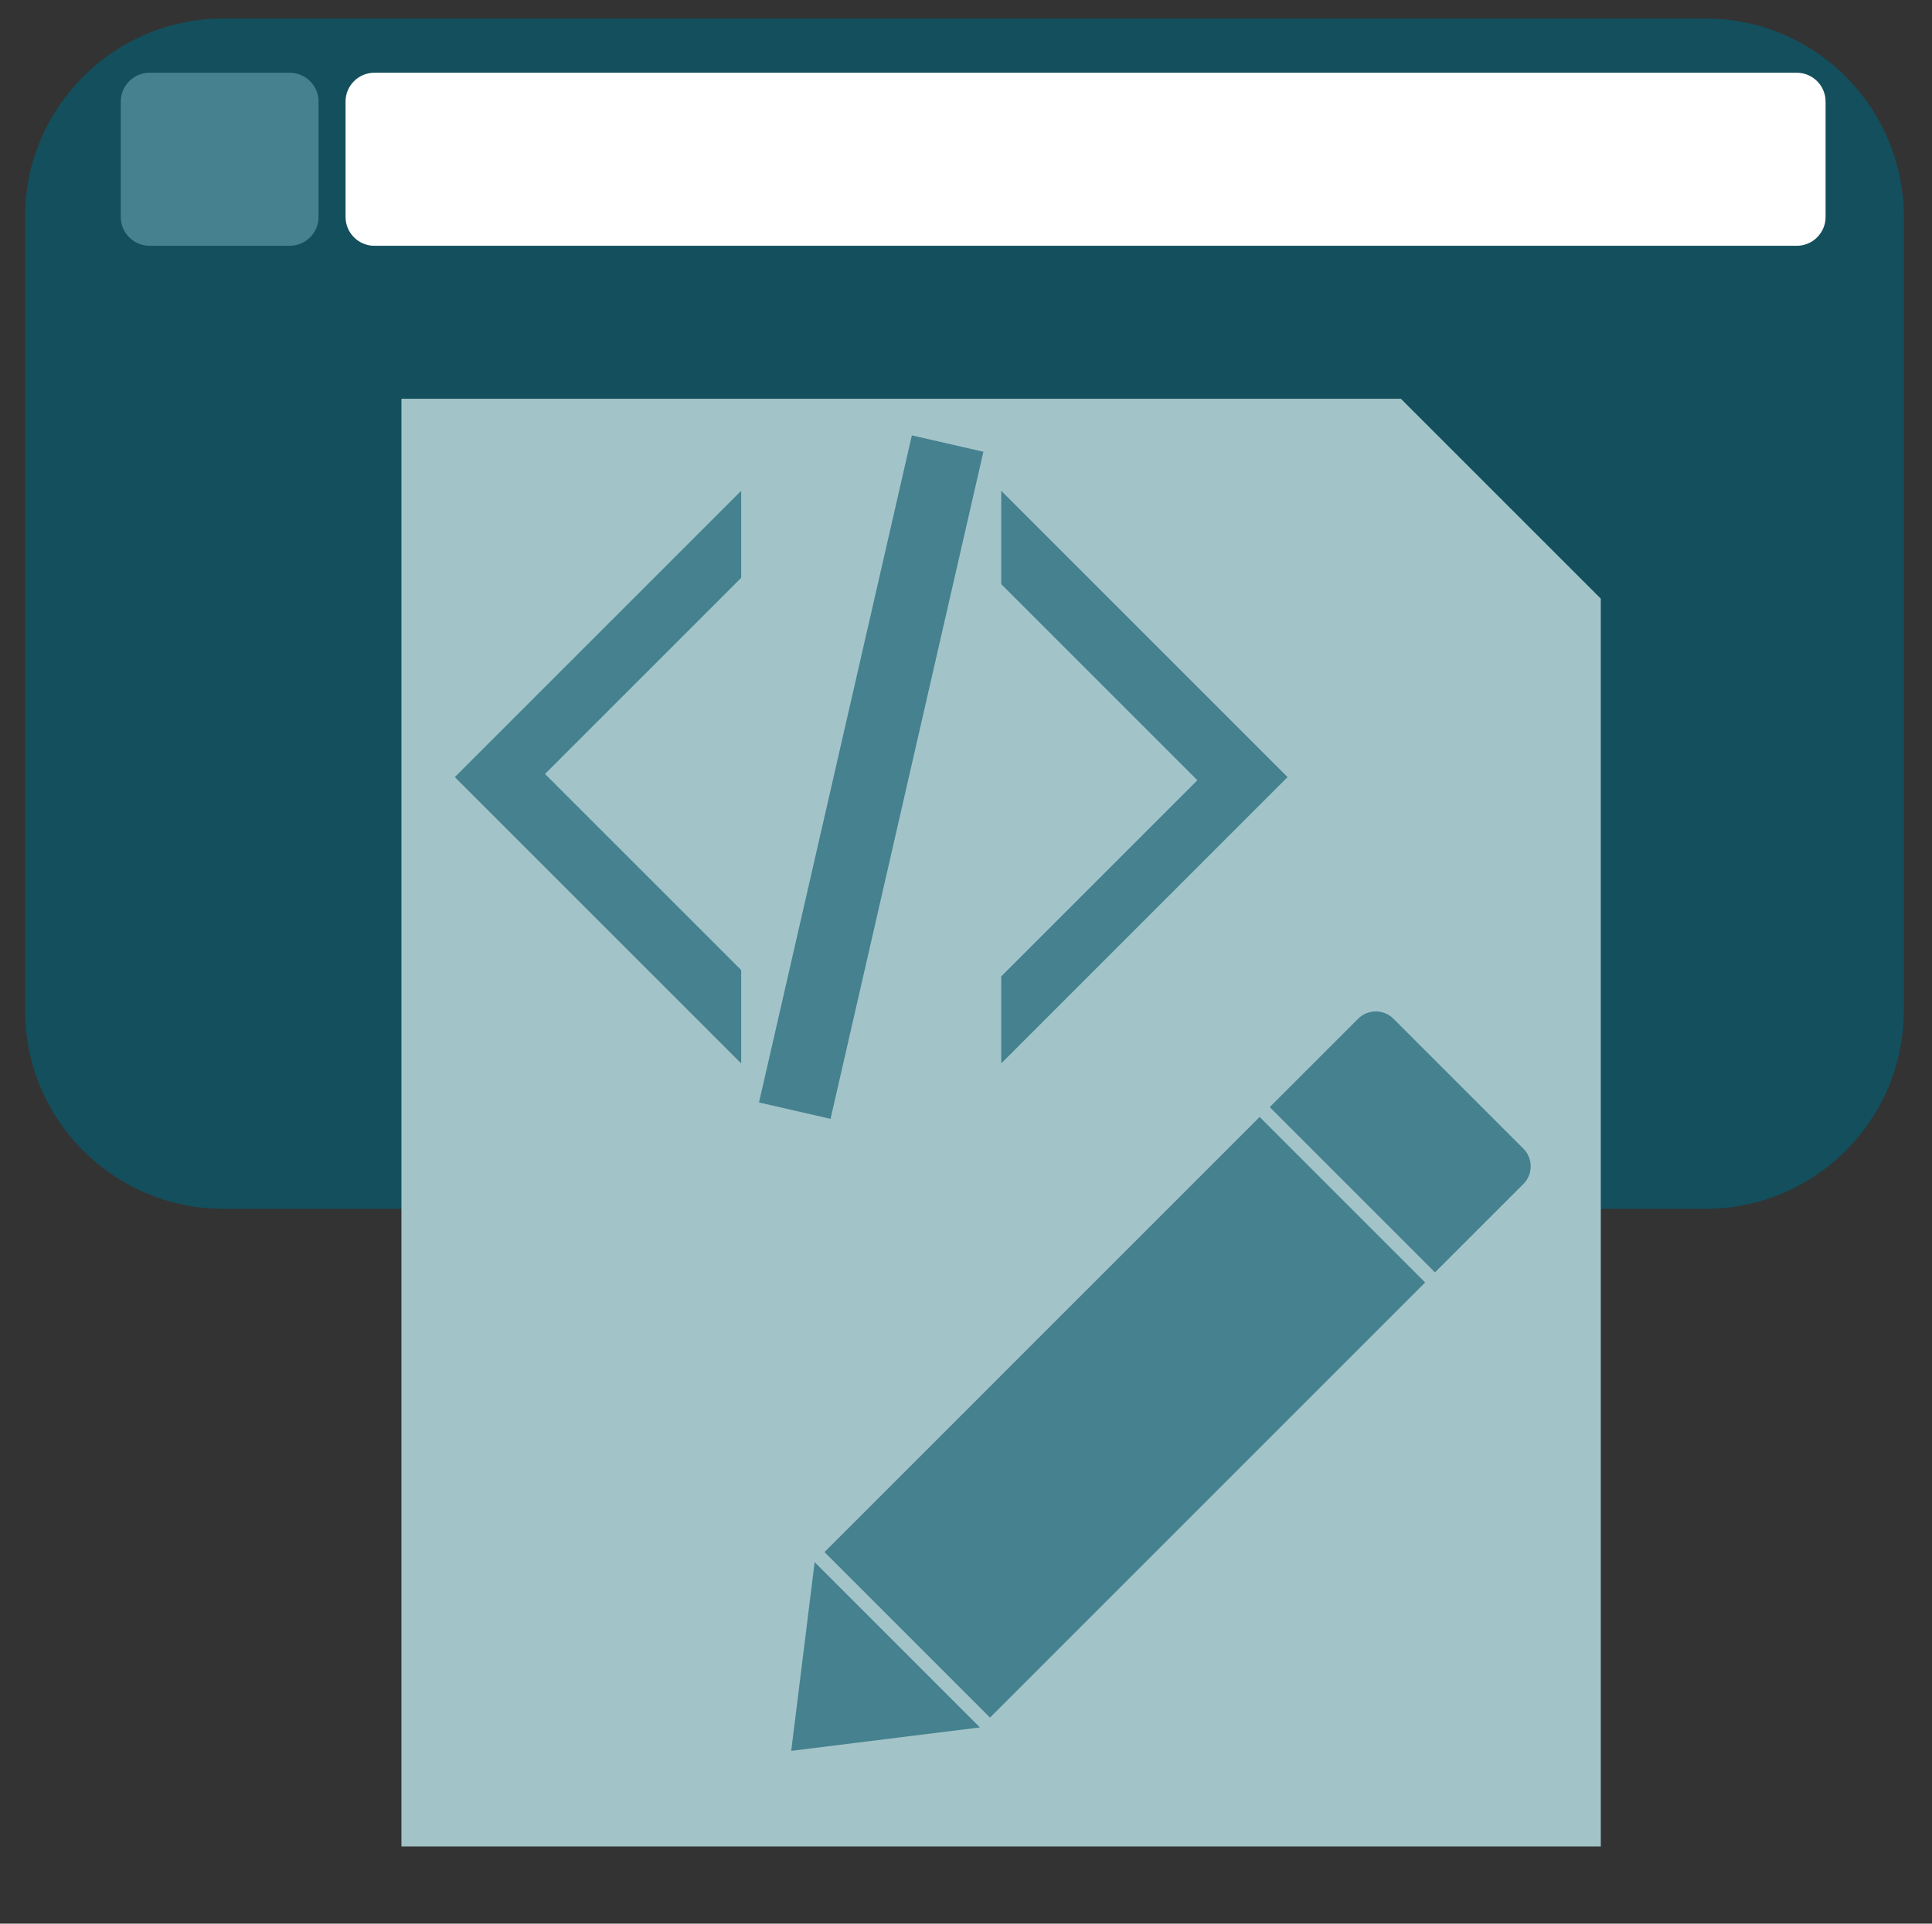 <svg version="1.1" viewBox="0.0 0.0 671.186 668.37" fill="none" stroke="none" stroke-linecap="square" stroke-miterlimit="10" xmlns:xlink="http://www.w3.org/1999/xlink" xmlns="http://www.w3.org/2000/svg"><rect x="0.0" y="0.0" width="671.186" height="668.37" fill="#333333" stroke="none"/><clipPath id="p.0"><path d="m0 0l671.186 0l0 668.37l-671.186 0l0 -668.37z" clip-rule="nonzero"/></clipPath><g clip-path="url(#p.0)"><path fill="#000000" fill-opacity="0.0" d="m0 0l671.186 0l0 668.37l-671.186 0z" fill-rule="evenodd"/><path fill="#134f5c" d="m8.714 75.35l0 0c0 -38.072 30.864 -68.936 68.936 -68.936l514.821 0c18.283 0 35.817 7.263 48.745 20.191c12.928 12.928 20.191 30.462 20.191 48.745l0 275.735c0 38.072 -30.864 68.936 -68.936 68.936l-514.821 0c-38.072 0 -68.936 -30.864 -68.936 -68.936z" fill-rule="evenodd"/><path fill="#a2c4c9" d="m139.462 138.554l347.216 0l69.445 69.445l0 433.547l-416.661 0z" fill-rule="evenodd"/><path fill="#45818e" d="m158.008 270.009l99.478 -99.478l0 30.237l-68.146 68.146l68.146 68.146l0 32.428z" fill-rule="evenodd"/><path fill="#45818e" d="m447.31 270.009l-99.478 99.478l0 -30.237l68.146 -68.146l-68.146 -68.146l0 -32.428z" fill-rule="evenodd"/><path fill="#45818e" d="m341.635 156.963l-53.099 231.784l-24.853 -5.69l53.099 -231.784z" fill-rule="evenodd"/><path fill="#ffffff" d="m120.045 35.292l0 0c0 -5.535 4.487 -10.021 10.021 -10.021l494.131 0c2.658 0 5.207 1.056 7.086 2.935c1.879 1.879 2.935 4.428 2.935 7.086l0 40.084c0 5.535 -4.487 10.021 -10.021 10.021l-494.131 0c-5.535 0 -10.021 -4.487 -10.021 -10.021z" fill-rule="evenodd"/><path fill="#45818e" d="m41.95 35.292l0 0c0 -5.535 4.487 -10.021 10.021 -10.021l48.682 0c2.658 0 5.207 1.056 7.086 2.935c1.879 1.879 2.935 4.428 2.935 7.086l0 40.084c0 5.535 -4.487 10.021 -10.021 10.021l-48.682 0c-5.535 0 -10.021 -4.487 -10.021 -10.021z" fill-rule="evenodd"/><path fill="#45818e" d="m495.109 445.594l-151.174 151.19l-57.502 -57.508l151.174 -151.19z" fill-rule="evenodd"/><path fill="#45818e" d="m340.429 600.202l-65.553 8.14l8.139 -65.56z" fill-rule="evenodd"/><path fill="#45818e" d="m484.098 353.964l45.132 45.136c1.629 1.629 2.544 3.838 2.544 6.142c0 2.304 -0.915 4.513 -2.544 6.142l-30.705 30.708c-2.746582E-4 2.746582E-4 -7.019043E-4 2.746582E-4 -9.765625E-4 0l-57.413 -57.42l0 0c-2.746582E-4 -2.746582E-4 -2.746582E-4 -7.019043E-4 0 -9.765625E-4l30.705 -30.707l0 0c3.392 -3.392 8.891 -3.392 12.282 0z" fill-rule="evenodd"/></g></svg>
